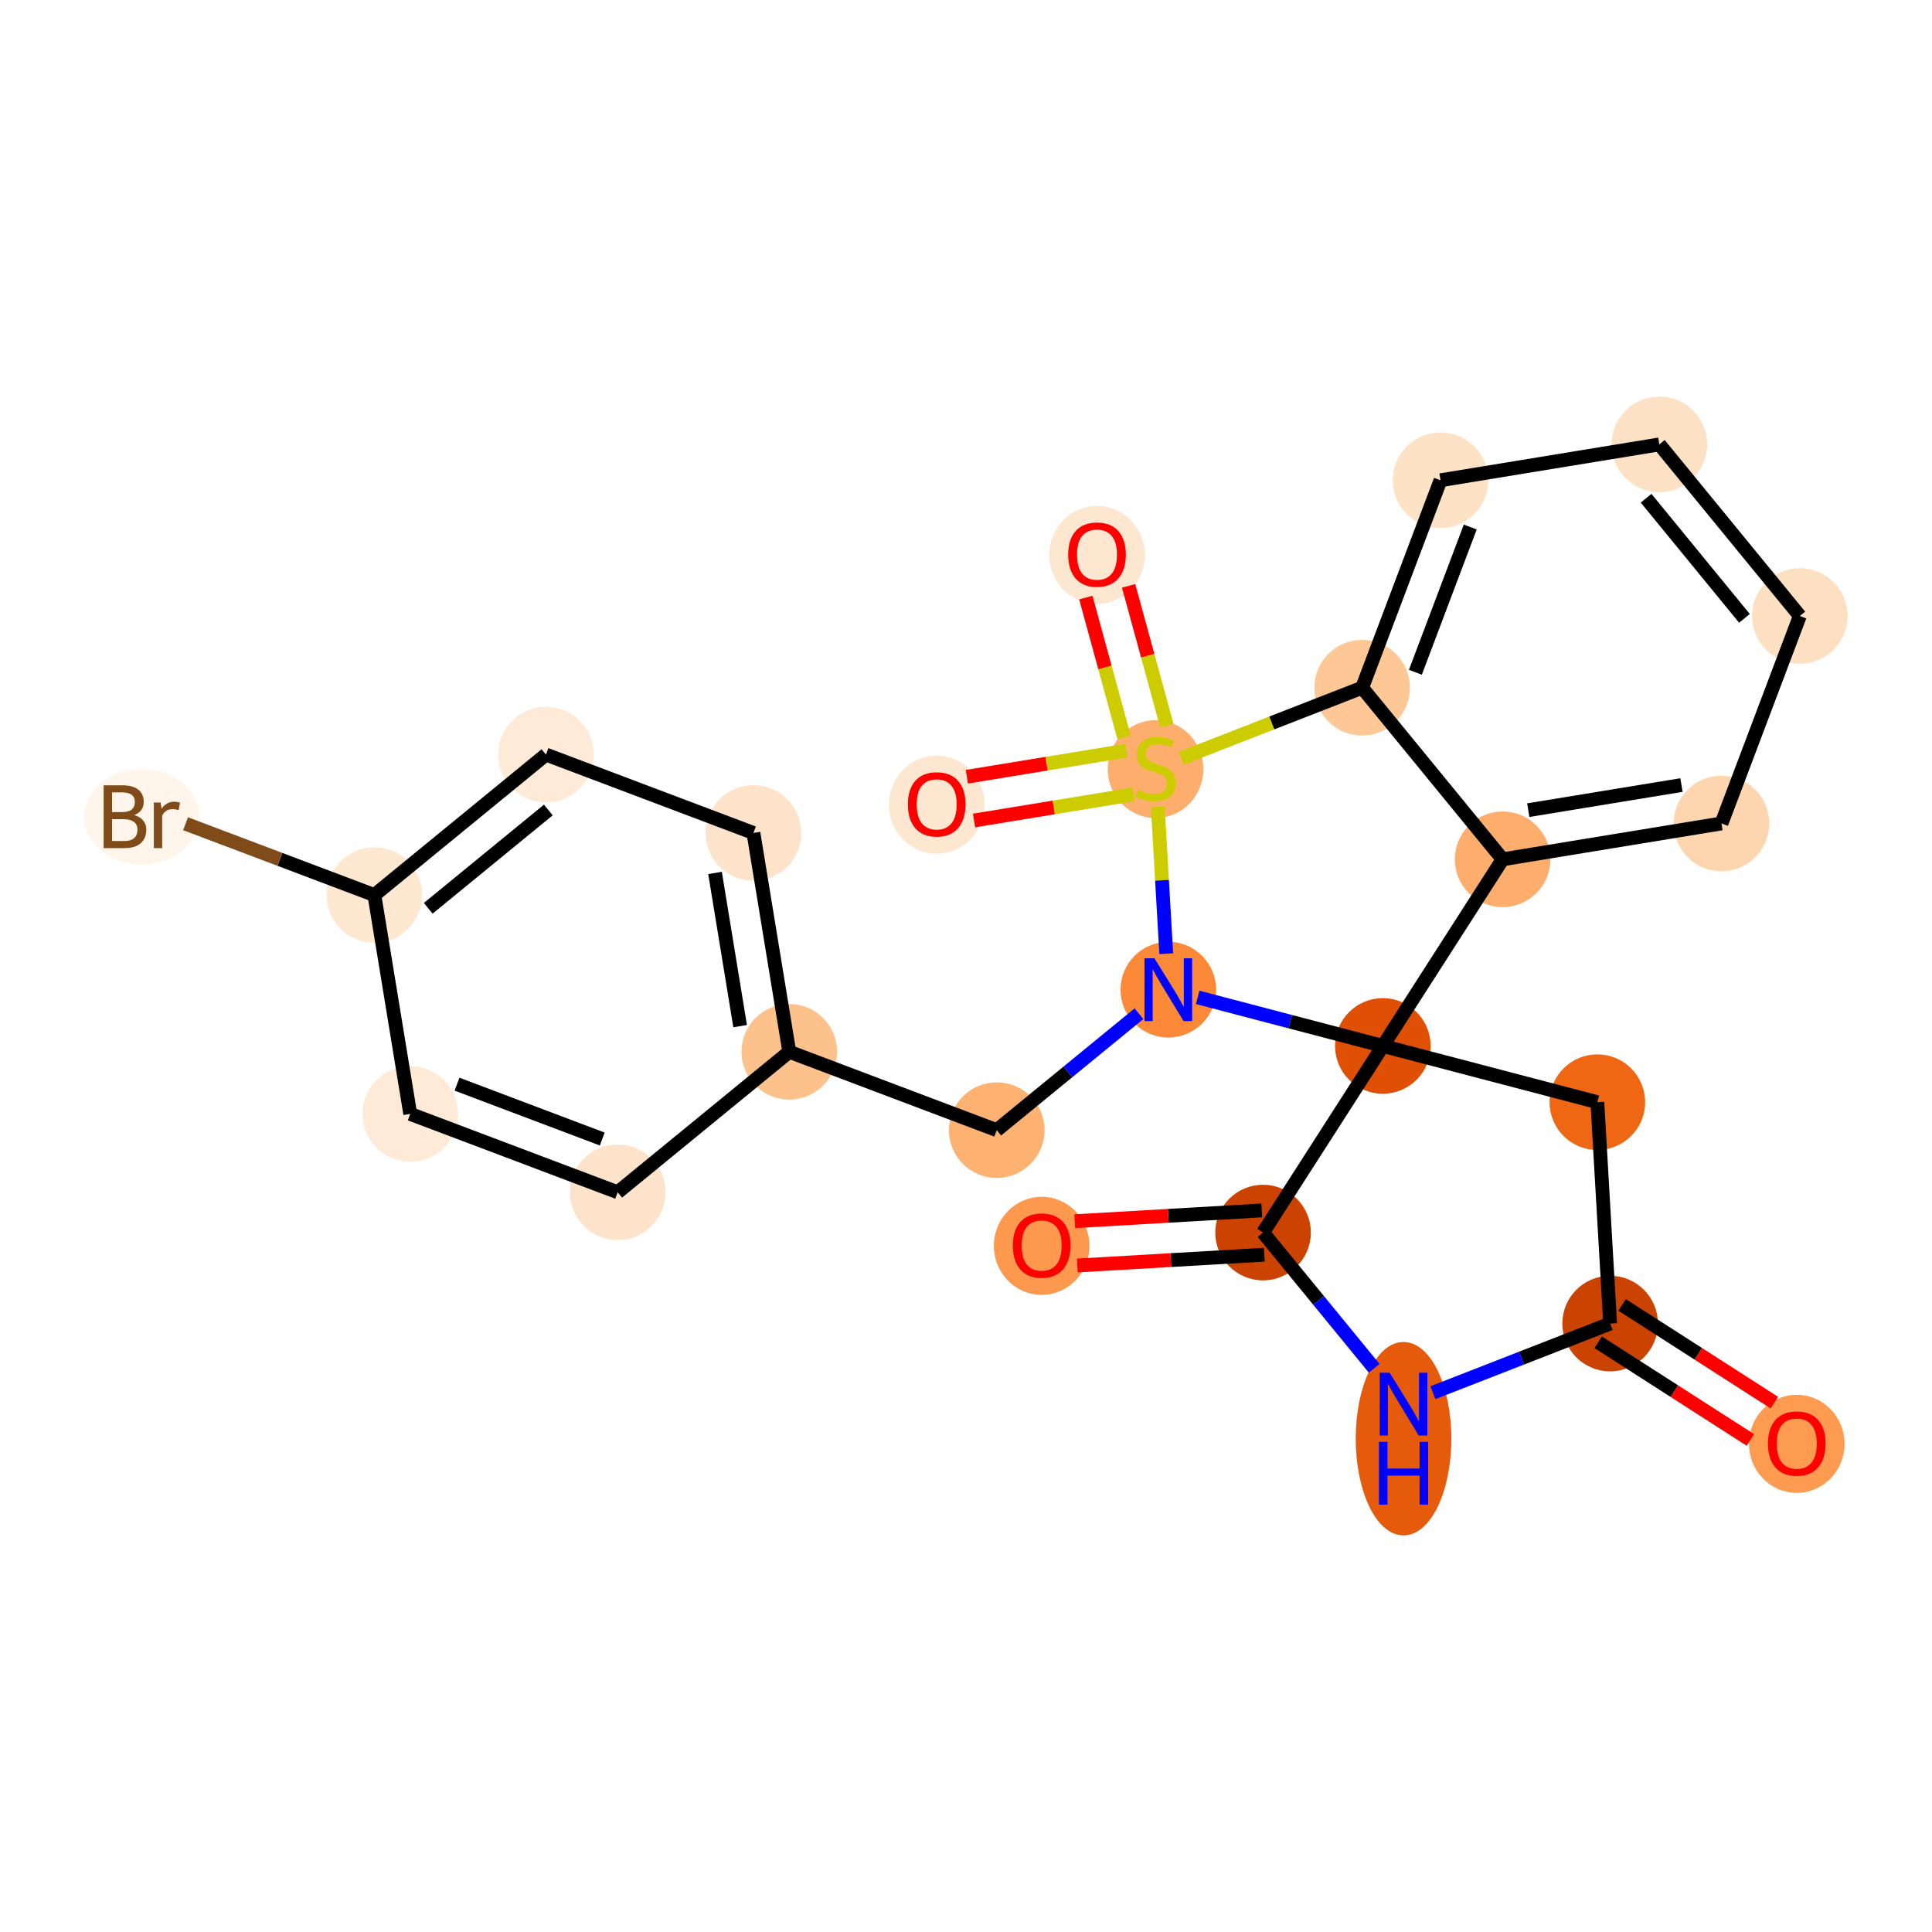 <?xml version='1.0' encoding='iso-8859-1'?>
<svg version='1.1' baseProfile='full'
              xmlns='http://www.w3.org/2000/svg'
                      xmlns:rdkit='http://www.rdkit.org/xml'
                      xmlns:xlink='http://www.w3.org/1999/xlink'
                  xml:space='preserve'
width='280px' height='280px' viewBox='0 0 280 280'>
<!-- END OF HEADER -->
<rect style='opacity:1.0;fill:#FFFFFF;stroke:none' width='280' height='280' x='0' y='0'> </rect>
<ellipse cx='260.4' cy='209.253' rx='6.428' ry='6.609'  style='fill:#FD9C51;fill-rule:evenodd;stroke:#FD9C51;stroke-width:1.0px;stroke-linecap:butt;stroke-linejoin:miter;stroke-opacity:1' />
<ellipse cx='233.353' cy='191.823' rx='6.428' ry='6.428'  style='fill:#CB4301;fill-rule:evenodd;stroke:#CB4301;stroke-width:1.0px;stroke-linecap:butt;stroke-linejoin:miter;stroke-opacity:1' />
<ellipse cx='231.499' cy='159.737' rx='6.428' ry='6.428'  style='fill:#EF6712;fill-rule:evenodd;stroke:#EF6712;stroke-width:1.0px;stroke-linecap:butt;stroke-linejoin:miter;stroke-opacity:1' />
<ellipse cx='200.411' cy='151.585' rx='6.428' ry='6.428'  style='fill:#DF5005;fill-rule:evenodd;stroke:#DF5005;stroke-width:1.0px;stroke-linecap:butt;stroke-linejoin:miter;stroke-opacity:1' />
<ellipse cx='183.051' cy='178.632' rx='6.428' ry='6.428'  style='fill:#CC4301;fill-rule:evenodd;stroke:#CC4301;stroke-width:1.0px;stroke-linecap:butt;stroke-linejoin:miter;stroke-opacity:1' />
<ellipse cx='150.965' cy='180.556' rx='6.428' ry='6.609'  style='fill:#FD994E;fill-rule:evenodd;stroke:#FD994E;stroke-width:1.0px;stroke-linecap:butt;stroke-linejoin:miter;stroke-opacity:1' />
<ellipse cx='203.41' cy='208.506' rx='6.428' ry='13.515'  style='fill:#E65A0B;fill-rule:evenodd;stroke:#E65A0B;stroke-width:1.0px;stroke-linecap:butt;stroke-linejoin:miter;stroke-opacity:1' />
<ellipse cx='217.771' cy='124.537' rx='6.428' ry='6.428'  style='fill:#FDAE6C;fill-rule:evenodd;stroke:#FDAE6C;stroke-width:1.0px;stroke-linecap:butt;stroke-linejoin:miter;stroke-opacity:1' />
<ellipse cx='249.488' cy='119.34' rx='6.428' ry='6.428'  style='fill:#FDD6AF;fill-rule:evenodd;stroke:#FDD6AF;stroke-width:1.0px;stroke-linecap:butt;stroke-linejoin:miter;stroke-opacity:1' />
<ellipse cx='260.845' cy='89.275' rx='6.428' ry='6.428'  style='fill:#FDE0C2;fill-rule:evenodd;stroke:#FDE0C2;stroke-width:1.0px;stroke-linecap:butt;stroke-linejoin:miter;stroke-opacity:1' />
<ellipse cx='240.486' cy='64.406' rx='6.428' ry='6.428'  style='fill:#FDE1C5;fill-rule:evenodd;stroke:#FDE1C5;stroke-width:1.0px;stroke-linecap:butt;stroke-linejoin:miter;stroke-opacity:1' />
<ellipse cx='208.77' cy='69.603' rx='6.428' ry='6.428'  style='fill:#FDE2C6;fill-rule:evenodd;stroke:#FDE2C6;stroke-width:1.0px;stroke-linecap:butt;stroke-linejoin:miter;stroke-opacity:1' />
<ellipse cx='197.412' cy='99.669' rx='6.428' ry='6.428'  style='fill:#FDC895;fill-rule:evenodd;stroke:#FDC895;stroke-width:1.0px;stroke-linecap:butt;stroke-linejoin:miter;stroke-opacity:1' />
<ellipse cx='167.47' cy='111.469' rx='6.428' ry='6.59'  style='fill:#FDAE6C;fill-rule:evenodd;stroke:#FDAE6C;stroke-width:1.0px;stroke-linecap:butt;stroke-linejoin:miter;stroke-opacity:1' />
<ellipse cx='158.986' cy='80.418' rx='6.428' ry='6.609'  style='fill:#FEE7D0;fill-rule:evenodd;stroke:#FEE7D0;stroke-width:1.0px;stroke-linecap:butt;stroke-linejoin:miter;stroke-opacity:1' />
<ellipse cx='135.754' cy='116.614' rx='6.428' ry='6.609'  style='fill:#FEE7D0;fill-rule:evenodd;stroke:#FEE7D0;stroke-width:1.0px;stroke-linecap:butt;stroke-linejoin:miter;stroke-opacity:1' />
<ellipse cx='169.323' cy='143.432' rx='6.428' ry='6.436'  style='fill:#FB8937;fill-rule:evenodd;stroke:#FB8937;stroke-width:1.0px;stroke-linecap:butt;stroke-linejoin:miter;stroke-opacity:1' />
<ellipse cx='144.455' cy='163.791' rx='6.428' ry='6.428'  style='fill:#FDB272;fill-rule:evenodd;stroke:#FDB272;stroke-width:1.0px;stroke-linecap:butt;stroke-linejoin:miter;stroke-opacity:1' />
<ellipse cx='114.389' cy='152.434' rx='6.428' ry='6.428'  style='fill:#FDC18B;fill-rule:evenodd;stroke:#FDC18B;stroke-width:1.0px;stroke-linecap:butt;stroke-linejoin:miter;stroke-opacity:1' />
<ellipse cx='109.192' cy='120.718' rx='6.428' ry='6.428'  style='fill:#FDE3C9;fill-rule:evenodd;stroke:#FDE3C9;stroke-width:1.0px;stroke-linecap:butt;stroke-linejoin:miter;stroke-opacity:1' />
<ellipse cx='79.126' cy='109.36' rx='6.428' ry='6.428'  style='fill:#FEEAD6;fill-rule:evenodd;stroke:#FEEAD6;stroke-width:1.0px;stroke-linecap:butt;stroke-linejoin:miter;stroke-opacity:1' />
<ellipse cx='54.258' cy='129.719' rx='6.428' ry='6.428'  style='fill:#FEE8D2;fill-rule:evenodd;stroke:#FEE8D2;stroke-width:1.0px;stroke-linecap:butt;stroke-linejoin:miter;stroke-opacity:1' />
<ellipse cx='20.554' cy='118.362' rx='7.827' ry='6.436'  style='fill:#FFF5EB;fill-rule:evenodd;stroke:#FFF5EB;stroke-width:1.0px;stroke-linecap:butt;stroke-linejoin:miter;stroke-opacity:1' />
<ellipse cx='59.455' cy='161.436' rx='6.428' ry='6.428'  style='fill:#FEEAD6;fill-rule:evenodd;stroke:#FEEAD6;stroke-width:1.0px;stroke-linecap:butt;stroke-linejoin:miter;stroke-opacity:1' />
<ellipse cx='89.521' cy='172.793' rx='6.428' ry='6.428'  style='fill:#FDE3C9;fill-rule:evenodd;stroke:#FDE3C9;stroke-width:1.0px;stroke-linecap:butt;stroke-linejoin:miter;stroke-opacity:1' />
<path class='bond-0 atom-0 atom-1' d='M 257.155,203.281 L 246.122,196.199' style='fill:none;fill-rule:evenodd;stroke:#FF0000;stroke-width:2.0px;stroke-linecap:butt;stroke-linejoin:miter;stroke-opacity:1' />
<path class='bond-0 atom-0 atom-1' d='M 246.122,196.199 L 235.089,189.118' style='fill:none;fill-rule:evenodd;stroke:#000000;stroke-width:2.0px;stroke-linecap:butt;stroke-linejoin:miter;stroke-opacity:1' />
<path class='bond-0 atom-0 atom-1' d='M 253.683,208.69 L 242.65,201.609' style='fill:none;fill-rule:evenodd;stroke:#FF0000;stroke-width:2.0px;stroke-linecap:butt;stroke-linejoin:miter;stroke-opacity:1' />
<path class='bond-0 atom-0 atom-1' d='M 242.65,201.609 L 231.617,194.527' style='fill:none;fill-rule:evenodd;stroke:#000000;stroke-width:2.0px;stroke-linecap:butt;stroke-linejoin:miter;stroke-opacity:1' />
<path class='bond-1 atom-1 atom-2' d='M 233.353,191.823 L 231.499,159.737' style='fill:none;fill-rule:evenodd;stroke:#000000;stroke-width:2.0px;stroke-linecap:butt;stroke-linejoin:miter;stroke-opacity:1' />
<path class='bond-24 atom-6 atom-1' d='M 207.665,201.841 L 220.509,196.832' style='fill:none;fill-rule:evenodd;stroke:#0000FF;stroke-width:2.0px;stroke-linecap:butt;stroke-linejoin:miter;stroke-opacity:1' />
<path class='bond-24 atom-6 atom-1' d='M 220.509,196.832 L 233.353,191.823' style='fill:none;fill-rule:evenodd;stroke:#000000;stroke-width:2.0px;stroke-linecap:butt;stroke-linejoin:miter;stroke-opacity:1' />
<path class='bond-2 atom-2 atom-3' d='M 231.499,159.737 L 200.411,151.585' style='fill:none;fill-rule:evenodd;stroke:#000000;stroke-width:2.0px;stroke-linecap:butt;stroke-linejoin:miter;stroke-opacity:1' />
<path class='bond-3 atom-3 atom-4' d='M 200.411,151.585 L 183.051,178.632' style='fill:none;fill-rule:evenodd;stroke:#000000;stroke-width:2.0px;stroke-linecap:butt;stroke-linejoin:miter;stroke-opacity:1' />
<path class='bond-6 atom-3 atom-7' d='M 200.411,151.585 L 217.771,124.537' style='fill:none;fill-rule:evenodd;stroke:#000000;stroke-width:2.0px;stroke-linecap:butt;stroke-linejoin:miter;stroke-opacity:1' />
<path class='bond-27 atom-16 atom-3' d='M 173.578,144.548 L 186.995,148.066' style='fill:none;fill-rule:evenodd;stroke:#0000FF;stroke-width:2.0px;stroke-linecap:butt;stroke-linejoin:miter;stroke-opacity:1' />
<path class='bond-27 atom-16 atom-3' d='M 186.995,148.066 L 200.411,151.585' style='fill:none;fill-rule:evenodd;stroke:#000000;stroke-width:2.0px;stroke-linecap:butt;stroke-linejoin:miter;stroke-opacity:1' />
<path class='bond-4 atom-4 atom-5' d='M 182.866,175.423 L 169.314,176.206' style='fill:none;fill-rule:evenodd;stroke:#000000;stroke-width:2.0px;stroke-linecap:butt;stroke-linejoin:miter;stroke-opacity:1' />
<path class='bond-4 atom-4 atom-5' d='M 169.314,176.206 L 155.762,176.989' style='fill:none;fill-rule:evenodd;stroke:#FF0000;stroke-width:2.0px;stroke-linecap:butt;stroke-linejoin:miter;stroke-opacity:1' />
<path class='bond-4 atom-4 atom-5' d='M 183.237,181.84 L 169.684,182.623' style='fill:none;fill-rule:evenodd;stroke:#000000;stroke-width:2.0px;stroke-linecap:butt;stroke-linejoin:miter;stroke-opacity:1' />
<path class='bond-4 atom-4 atom-5' d='M 169.684,182.623 L 156.132,183.406' style='fill:none;fill-rule:evenodd;stroke:#FF0000;stroke-width:2.0px;stroke-linecap:butt;stroke-linejoin:miter;stroke-opacity:1' />
<path class='bond-5 atom-4 atom-6' d='M 183.051,178.632 L 191.103,188.467' style='fill:none;fill-rule:evenodd;stroke:#000000;stroke-width:2.0px;stroke-linecap:butt;stroke-linejoin:miter;stroke-opacity:1' />
<path class='bond-5 atom-4 atom-6' d='M 191.103,188.467 L 199.155,198.303' style='fill:none;fill-rule:evenodd;stroke:#0000FF;stroke-width:2.0px;stroke-linecap:butt;stroke-linejoin:miter;stroke-opacity:1' />
<path class='bond-7 atom-7 atom-8' d='M 217.771,124.537 L 249.488,119.34' style='fill:none;fill-rule:evenodd;stroke:#000000;stroke-width:2.0px;stroke-linecap:butt;stroke-linejoin:miter;stroke-opacity:1' />
<path class='bond-7 atom-7 atom-8' d='M 221.489,117.414 L 243.691,113.776' style='fill:none;fill-rule:evenodd;stroke:#000000;stroke-width:2.0px;stroke-linecap:butt;stroke-linejoin:miter;stroke-opacity:1' />
<path class='bond-25 atom-12 atom-7' d='M 197.412,99.669 L 217.771,124.537' style='fill:none;fill-rule:evenodd;stroke:#000000;stroke-width:2.0px;stroke-linecap:butt;stroke-linejoin:miter;stroke-opacity:1' />
<path class='bond-8 atom-8 atom-9' d='M 249.488,119.34 L 260.845,89.275' style='fill:none;fill-rule:evenodd;stroke:#000000;stroke-width:2.0px;stroke-linecap:butt;stroke-linejoin:miter;stroke-opacity:1' />
<path class='bond-9 atom-9 atom-10' d='M 260.845,89.275 L 240.486,64.406' style='fill:none;fill-rule:evenodd;stroke:#000000;stroke-width:2.0px;stroke-linecap:butt;stroke-linejoin:miter;stroke-opacity:1' />
<path class='bond-9 atom-9 atom-10' d='M 252.817,89.616 L 238.566,72.208' style='fill:none;fill-rule:evenodd;stroke:#000000;stroke-width:2.0px;stroke-linecap:butt;stroke-linejoin:miter;stroke-opacity:1' />
<path class='bond-10 atom-10 atom-11' d='M 240.486,64.406 L 208.77,69.603' style='fill:none;fill-rule:evenodd;stroke:#000000;stroke-width:2.0px;stroke-linecap:butt;stroke-linejoin:miter;stroke-opacity:1' />
<path class='bond-11 atom-11 atom-12' d='M 208.77,69.603 L 197.412,99.669' style='fill:none;fill-rule:evenodd;stroke:#000000;stroke-width:2.0px;stroke-linecap:butt;stroke-linejoin:miter;stroke-opacity:1' />
<path class='bond-11 atom-11 atom-12' d='M 213.079,76.384 L 205.129,97.43' style='fill:none;fill-rule:evenodd;stroke:#000000;stroke-width:2.0px;stroke-linecap:butt;stroke-linejoin:miter;stroke-opacity:1' />
<path class='bond-12 atom-12 atom-13' d='M 197.412,99.669 L 184.302,104.782' style='fill:none;fill-rule:evenodd;stroke:#000000;stroke-width:2.0px;stroke-linecap:butt;stroke-linejoin:miter;stroke-opacity:1' />
<path class='bond-12 atom-12 atom-13' d='M 184.302,104.782 L 171.192,109.895' style='fill:none;fill-rule:evenodd;stroke:#CCCC00;stroke-width:2.0px;stroke-linecap:butt;stroke-linejoin:miter;stroke-opacity:1' />
<path class='bond-13 atom-13 atom-14' d='M 169.108,105.157 L 166.337,95.032' style='fill:none;fill-rule:evenodd;stroke:#CCCC00;stroke-width:2.0px;stroke-linecap:butt;stroke-linejoin:miter;stroke-opacity:1' />
<path class='bond-13 atom-13 atom-14' d='M 166.337,95.032 L 163.566,84.908' style='fill:none;fill-rule:evenodd;stroke:#FF0000;stroke-width:2.0px;stroke-linecap:butt;stroke-linejoin:miter;stroke-opacity:1' />
<path class='bond-13 atom-13 atom-14' d='M 162.908,106.853 L 160.137,96.729' style='fill:none;fill-rule:evenodd;stroke:#CCCC00;stroke-width:2.0px;stroke-linecap:butt;stroke-linejoin:miter;stroke-opacity:1' />
<path class='bond-13 atom-13 atom-14' d='M 160.137,96.729 L 157.366,86.604' style='fill:none;fill-rule:evenodd;stroke:#FF0000;stroke-width:2.0px;stroke-linecap:butt;stroke-linejoin:miter;stroke-opacity:1' />
<path class='bond-14 atom-13 atom-15' d='M 163.228,108.785 L 151.675,110.678' style='fill:none;fill-rule:evenodd;stroke:#CCCC00;stroke-width:2.0px;stroke-linecap:butt;stroke-linejoin:miter;stroke-opacity:1' />
<path class='bond-14 atom-13 atom-15' d='M 151.675,110.678 L 140.121,112.571' style='fill:none;fill-rule:evenodd;stroke:#FF0000;stroke-width:2.0px;stroke-linecap:butt;stroke-linejoin:miter;stroke-opacity:1' />
<path class='bond-14 atom-13 atom-15' d='M 164.268,115.128 L 152.714,117.021' style='fill:none;fill-rule:evenodd;stroke:#CCCC00;stroke-width:2.0px;stroke-linecap:butt;stroke-linejoin:miter;stroke-opacity:1' />
<path class='bond-14 atom-13 atom-15' d='M 152.714,117.021 L 141.161,118.914' style='fill:none;fill-rule:evenodd;stroke:#FF0000;stroke-width:2.0px;stroke-linecap:butt;stroke-linejoin:miter;stroke-opacity:1' />
<path class='bond-15 atom-13 atom-16' d='M 167.792,116.932 L 168.407,127.575' style='fill:none;fill-rule:evenodd;stroke:#CCCC00;stroke-width:2.0px;stroke-linecap:butt;stroke-linejoin:miter;stroke-opacity:1' />
<path class='bond-15 atom-13 atom-16' d='M 168.407,127.575 L 169.022,138.218' style='fill:none;fill-rule:evenodd;stroke:#0000FF;stroke-width:2.0px;stroke-linecap:butt;stroke-linejoin:miter;stroke-opacity:1' />
<path class='bond-16 atom-16 atom-17' d='M 165.068,146.916 L 154.761,155.353' style='fill:none;fill-rule:evenodd;stroke:#0000FF;stroke-width:2.0px;stroke-linecap:butt;stroke-linejoin:miter;stroke-opacity:1' />
<path class='bond-16 atom-16 atom-17' d='M 154.761,155.353 L 144.455,163.791' style='fill:none;fill-rule:evenodd;stroke:#000000;stroke-width:2.0px;stroke-linecap:butt;stroke-linejoin:miter;stroke-opacity:1' />
<path class='bond-17 atom-17 atom-18' d='M 144.455,163.791 L 114.389,152.434' style='fill:none;fill-rule:evenodd;stroke:#000000;stroke-width:2.0px;stroke-linecap:butt;stroke-linejoin:miter;stroke-opacity:1' />
<path class='bond-18 atom-18 atom-19' d='M 114.389,152.434 L 109.192,120.718' style='fill:none;fill-rule:evenodd;stroke:#000000;stroke-width:2.0px;stroke-linecap:butt;stroke-linejoin:miter;stroke-opacity:1' />
<path class='bond-18 atom-18 atom-19' d='M 107.266,148.716 L 103.628,126.515' style='fill:none;fill-rule:evenodd;stroke:#000000;stroke-width:2.0px;stroke-linecap:butt;stroke-linejoin:miter;stroke-opacity:1' />
<path class='bond-26 atom-24 atom-18' d='M 89.521,172.793 L 114.389,152.434' style='fill:none;fill-rule:evenodd;stroke:#000000;stroke-width:2.0px;stroke-linecap:butt;stroke-linejoin:miter;stroke-opacity:1' />
<path class='bond-19 atom-19 atom-20' d='M 109.192,120.718 L 79.126,109.36' style='fill:none;fill-rule:evenodd;stroke:#000000;stroke-width:2.0px;stroke-linecap:butt;stroke-linejoin:miter;stroke-opacity:1' />
<path class='bond-20 atom-20 atom-21' d='M 79.126,109.36 L 54.258,129.719' style='fill:none;fill-rule:evenodd;stroke:#000000;stroke-width:2.0px;stroke-linecap:butt;stroke-linejoin:miter;stroke-opacity:1' />
<path class='bond-20 atom-20 atom-21' d='M 79.468,117.388 L 62.06,131.639' style='fill:none;fill-rule:evenodd;stroke:#000000;stroke-width:2.0px;stroke-linecap:butt;stroke-linejoin:miter;stroke-opacity:1' />
<path class='bond-21 atom-21 atom-22' d='M 54.258,129.719 L 40.575,124.551' style='fill:none;fill-rule:evenodd;stroke:#000000;stroke-width:2.0px;stroke-linecap:butt;stroke-linejoin:miter;stroke-opacity:1' />
<path class='bond-21 atom-21 atom-22' d='M 40.575,124.551 L 26.892,119.382' style='fill:none;fill-rule:evenodd;stroke:#7F4C19;stroke-width:2.0px;stroke-linecap:butt;stroke-linejoin:miter;stroke-opacity:1' />
<path class='bond-22 atom-21 atom-23' d='M 54.258,129.719 L 59.455,161.436' style='fill:none;fill-rule:evenodd;stroke:#000000;stroke-width:2.0px;stroke-linecap:butt;stroke-linejoin:miter;stroke-opacity:1' />
<path class='bond-23 atom-23 atom-24' d='M 59.455,161.436 L 89.521,172.793' style='fill:none;fill-rule:evenodd;stroke:#000000;stroke-width:2.0px;stroke-linecap:butt;stroke-linejoin:miter;stroke-opacity:1' />
<path class='bond-23 atom-23 atom-24' d='M 66.236,157.126 L 87.282,165.076' style='fill:none;fill-rule:evenodd;stroke:#000000;stroke-width:2.0px;stroke-linecap:butt;stroke-linejoin:miter;stroke-opacity:1' />
<path  class='atom-0' d='M 256.222 209.208
Q 256.222 207.023, 257.302 205.802
Q 258.382 204.58, 260.4 204.58
Q 262.418 204.58, 263.498 205.802
Q 264.578 207.023, 264.578 209.208
Q 264.578 211.42, 263.485 212.679
Q 262.393 213.926, 260.4 213.926
Q 258.395 213.926, 257.302 212.679
Q 256.222 211.432, 256.222 209.208
M 260.4 212.898
Q 261.789 212.898, 262.534 211.972
Q 263.293 211.034, 263.293 209.208
Q 263.293 207.421, 262.534 206.522
Q 261.789 205.609, 260.4 205.609
Q 259.012 205.609, 258.253 206.509
Q 257.508 207.409, 257.508 209.208
Q 257.508 211.047, 258.253 211.972
Q 259.012 212.898, 260.4 212.898
' fill='#FF0000'/>
<path  class='atom-5' d='M 146.787 180.511
Q 146.787 178.326, 147.867 177.104
Q 148.947 175.883, 150.965 175.883
Q 152.984 175.883, 154.064 177.104
Q 155.144 178.326, 155.144 180.511
Q 155.144 182.722, 154.051 183.982
Q 152.958 185.229, 150.965 185.229
Q 148.96 185.229, 147.867 183.982
Q 146.787 182.735, 146.787 180.511
M 150.965 184.201
Q 152.354 184.201, 153.1 183.275
Q 153.858 182.336, 153.858 180.511
Q 153.858 178.724, 153.1 177.824
Q 152.354 176.911, 150.965 176.911
Q 149.577 176.911, 148.819 177.811
Q 148.073 178.711, 148.073 180.511
Q 148.073 182.349, 148.819 183.275
Q 149.577 184.201, 150.965 184.201
' fill='#FF0000'/>
<path  class='atom-6' d='M 201.398 198.949
L 204.381 203.77
Q 204.676 204.246, 205.152 205.107
Q 205.628 205.969, 205.654 206.02
L 205.654 198.949
L 206.862 198.949
L 206.862 208.051
L 205.615 208.051
L 202.414 202.78
Q 202.041 202.163, 201.643 201.456
Q 201.257 200.749, 201.141 200.531
L 201.141 208.051
L 199.958 208.051
L 199.958 198.949
L 201.398 198.949
' fill='#0000FF'/>
<path  class='atom-6' d='M 199.849 208.961
L 201.083 208.961
L 201.083 212.831
L 205.737 212.831
L 205.737 208.961
L 206.971 208.961
L 206.971 218.063
L 205.737 218.063
L 205.737 213.859
L 201.083 213.859
L 201.083 218.063
L 199.849 218.063
L 199.849 208.961
' fill='#0000FF'/>
<path  class='atom-13' d='M 164.899 114.47
Q 165.002 114.509, 165.426 114.689
Q 165.85 114.869, 166.313 114.985
Q 166.788 115.087, 167.251 115.087
Q 168.113 115.087, 168.614 114.676
Q 169.115 114.252, 169.115 113.519
Q 169.115 113.018, 168.858 112.709
Q 168.614 112.401, 168.228 112.234
Q 167.843 112.066, 167.2 111.874
Q 166.39 111.629, 165.901 111.398
Q 165.426 111.166, 165.079 110.678
Q 164.744 110.189, 164.744 109.367
Q 164.744 108.223, 165.516 107.515
Q 166.3 106.808, 167.843 106.808
Q 168.897 106.808, 170.092 107.31
L 169.797 108.3
Q 168.704 107.85, 167.881 107.85
Q 166.994 107.85, 166.506 108.223
Q 166.017 108.582, 166.03 109.212
Q 166.03 109.701, 166.274 109.997
Q 166.531 110.292, 166.891 110.459
Q 167.264 110.627, 167.881 110.819
Q 168.704 111.077, 169.192 111.334
Q 169.681 111.591, 170.028 112.118
Q 170.388 112.632, 170.388 113.519
Q 170.388 114.779, 169.54 115.46
Q 168.704 116.129, 167.303 116.129
Q 166.493 116.129, 165.876 115.949
Q 165.271 115.782, 164.552 115.486
L 164.899 114.47
' fill='#CCCC00'/>
<path  class='atom-14' d='M 154.808 80.373
Q 154.808 78.188, 155.888 76.966
Q 156.968 75.745, 158.986 75.745
Q 161.004 75.745, 162.084 76.966
Q 163.164 78.188, 163.164 80.373
Q 163.164 82.584, 162.071 83.844
Q 160.979 85.091, 158.986 85.091
Q 156.98 85.091, 155.888 83.844
Q 154.808 82.597, 154.808 80.373
M 158.986 84.062
Q 160.374 84.062, 161.12 83.137
Q 161.878 82.198, 161.878 80.373
Q 161.878 78.586, 161.12 77.686
Q 160.374 76.773, 158.986 76.773
Q 157.597 76.773, 156.839 77.673
Q 156.093 78.573, 156.093 80.373
Q 156.093 82.211, 156.839 83.137
Q 157.597 84.062, 158.986 84.062
' fill='#FF0000'/>
<path  class='atom-15' d='M 131.575 116.569
Q 131.575 114.384, 132.655 113.163
Q 133.735 111.941, 135.754 111.941
Q 137.772 111.941, 138.852 113.163
Q 139.932 114.384, 139.932 116.569
Q 139.932 118.78, 138.839 120.04
Q 137.746 121.287, 135.754 121.287
Q 133.748 121.287, 132.655 120.04
Q 131.575 118.793, 131.575 116.569
M 135.754 120.259
Q 137.142 120.259, 137.888 119.333
Q 138.646 118.395, 138.646 116.569
Q 138.646 114.782, 137.888 113.882
Q 137.142 112.97, 135.754 112.97
Q 134.365 112.97, 133.607 113.87
Q 132.861 114.77, 132.861 116.569
Q 132.861 118.408, 133.607 119.333
Q 134.365 120.259, 135.754 120.259
' fill='#FF0000'/>
<path  class='atom-16' d='M 167.311 138.881
L 170.294 143.702
Q 170.59 144.178, 171.065 145.039
Q 171.541 145.9, 171.567 145.952
L 171.567 138.881
L 172.775 138.881
L 172.775 147.983
L 171.528 147.983
L 168.327 142.712
Q 167.954 142.095, 167.556 141.388
Q 167.17 140.681, 167.054 140.463
L 167.054 147.983
L 165.871 147.983
L 165.871 138.881
L 167.311 138.881
' fill='#0000FF'/>
<path  class='atom-22' d='M 19.442 118.131
Q 20.316 118.375, 20.753 118.915
Q 21.203 119.442, 21.203 120.226
Q 21.203 121.486, 20.393 122.206
Q 19.596 122.913, 18.079 122.913
L 15.02 122.913
L 15.02 113.811
L 17.706 113.811
Q 19.262 113.811, 20.046 114.441
Q 20.831 115.071, 20.831 116.228
Q 20.831 117.604, 19.442 118.131
M 16.241 114.84
L 16.241 117.694
L 17.706 117.694
Q 18.606 117.694, 19.069 117.334
Q 19.545 116.961, 19.545 116.228
Q 19.545 114.84, 17.706 114.84
L 16.241 114.84
M 18.079 121.885
Q 18.966 121.885, 19.442 121.46
Q 19.918 121.036, 19.918 120.226
Q 19.918 119.481, 19.391 119.108
Q 18.876 118.722, 17.887 118.722
L 16.241 118.722
L 16.241 121.885
L 18.079 121.885
' fill='#7F4C19'/>
<path  class='atom-22' d='M 23.273 116.305
L 23.414 117.218
Q 24.109 116.189, 25.24 116.189
Q 25.6 116.189, 26.088 116.318
L 25.896 117.398
Q 25.343 117.269, 25.034 117.269
Q 24.494 117.269, 24.134 117.488
Q 23.787 117.694, 23.504 118.195
L 23.504 122.913
L 22.296 122.913
L 22.296 116.305
L 23.273 116.305
' fill='#7F4C19'/>
</svg>

